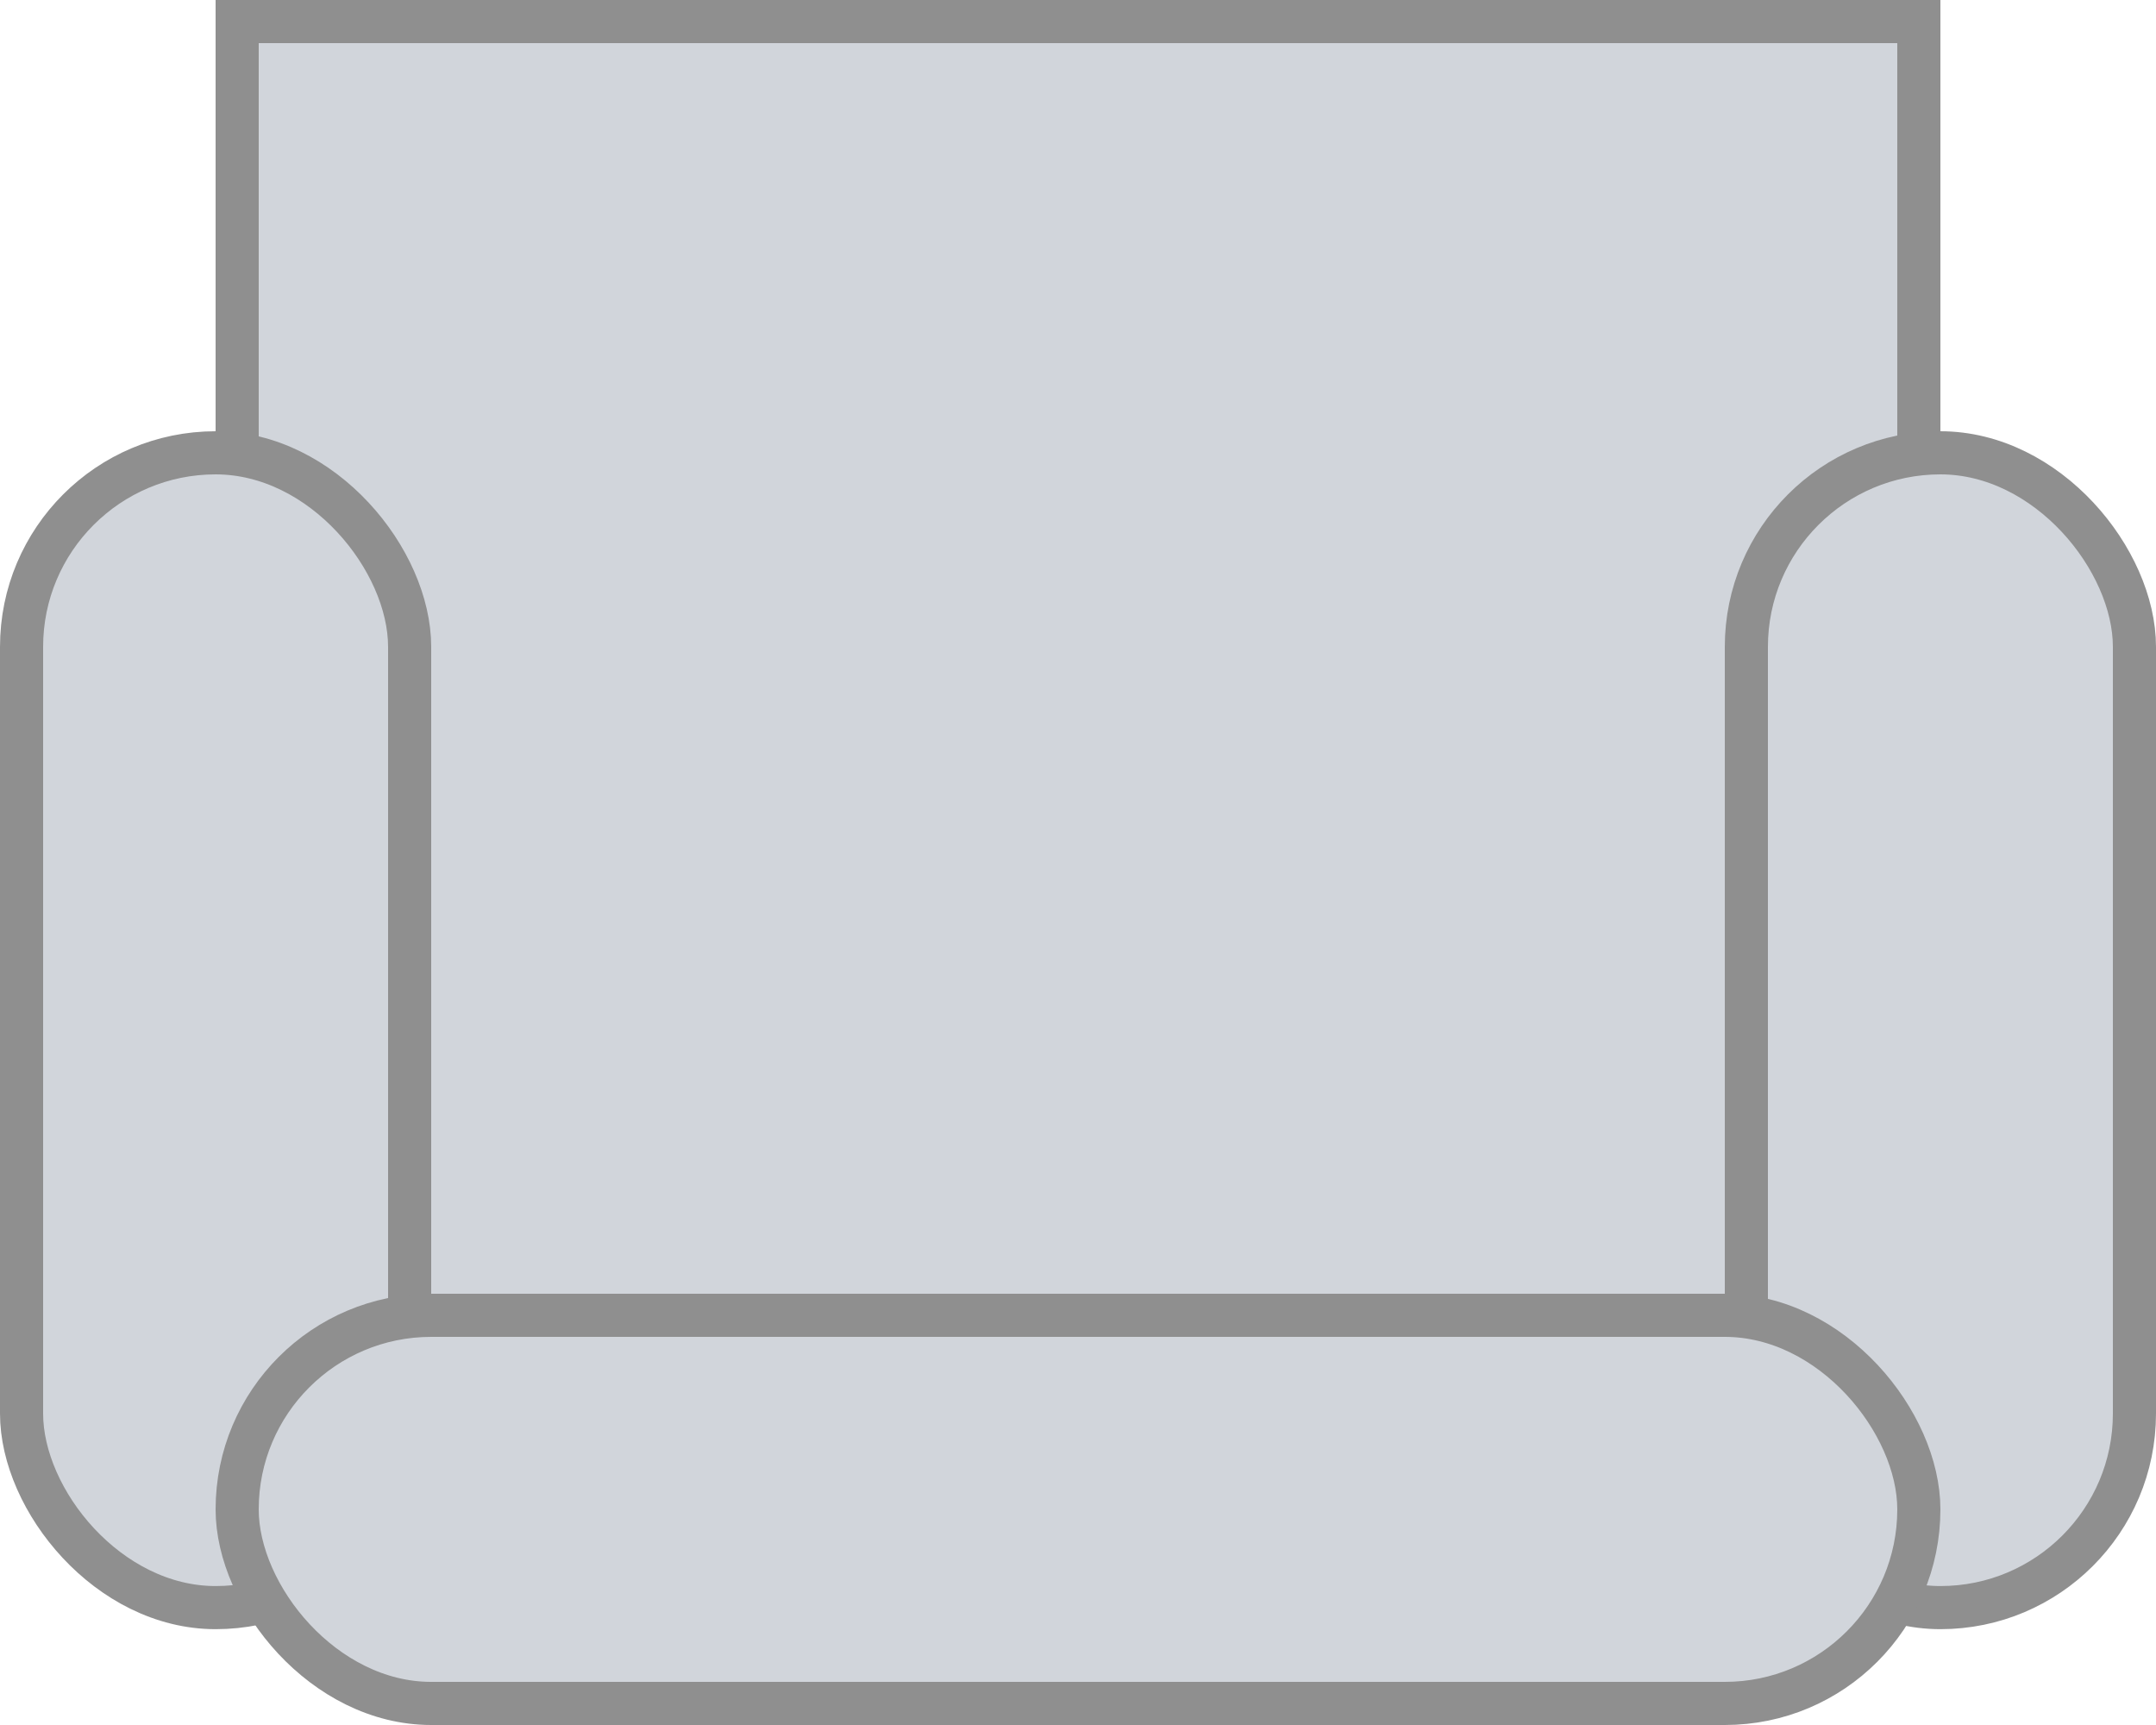 <svg width="50" height="40" viewBox="0 0 50 40" fill="none" xmlns="http://www.w3.org/2000/svg">
<rect x="5.5" y="0.5" width="39" height="31.222" fill="#D1D5DB" stroke="#8F8F8F"/>
<rect x="0.5" y="10.5" width="9" height="26.778" rx="4.5" fill="#D1D5DB" stroke="#8F8F8F"/>
<rect x="40.5" y="10.5" width="9" height="26.778" rx="4.5" fill="#D1D5DB" stroke="#8F8F8F"/>
<rect x="5.5" y="30.5" width="39" height="9" rx="4.5" fill="#D1D5DB" stroke="#8F8F8F"/>
</svg>
